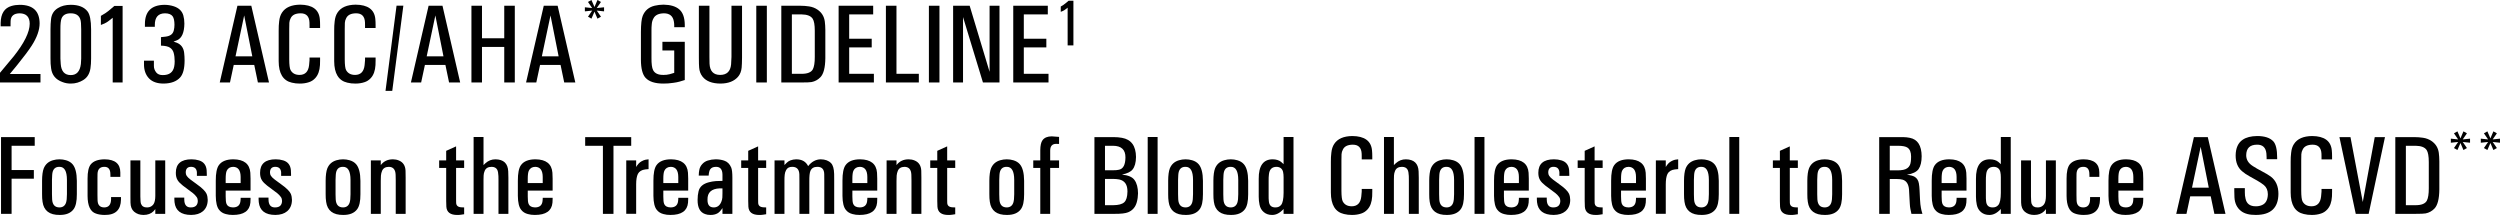 <?xml version="1.0" encoding="utf-8"?>
<!-- Generator: Adobe Illustrator 17.0.0, SVG Export Plug-In . SVG Version: 6.00 Build 0)  -->
<!DOCTYPE svg PUBLIC "-//W3C//DTD SVG 1.1//EN" "http://www.w3.org/Graphics/SVG/1.1/DTD/svg11.dtd">
<svg version="1.1" id="Layer_1" xmlns="http://www.w3.org/2000/svg" xmlns:xlink="http://www.w3.org/1999/xlink" x="0px" y="0px"
	 width="485.357px" height="41.73px" viewBox="0 0 485.357 41.73" enable-background="new 0 0 485.357 41.73" xml:space="preserve">
<g>
	<path d="M0,14.133l1.141-1.374l1.5-1.796c2.071-2.606,3.113-4.723,3.127-6.35C5.762,3.281,5.11,2.605,3.814,2.584
		C2.687,2.605,2.103,3.099,2.061,4.063L2.05,4.645v0.465H0.127V4.465c0.028-1.811,0.729-2.912,2.103-3.307
		C2.736,1.01,3.271,0.937,3.835,0.937c2.542,0.007,3.828,1.197,3.856,3.571c0.007,1.295-0.507,2.75-1.542,4.363
		c-0.584,0.908-1.521,2.158-2.81,3.75l-1.437,1.744H7.86v1.647H0V14.133z"/>
	<path d="M17.687,11.364c0,0.704-0.042,1.338-0.127,1.901c-0.155,1.008-0.592,1.747-1.31,2.219c-0.768,0.5-1.603,0.746-2.504,0.74
		c-0.563,0.006-1.106-0.092-1.627-0.297c-1.296-0.465-2.029-1.352-2.198-2.662c-0.084-0.542-0.123-1.176-0.116-1.901V5.701
		c0-0.746,0.035-1.405,0.105-1.976c0.099-0.951,0.539-1.665,1.321-2.146c0.683-0.429,1.521-0.644,2.515-0.644
		c1.507,0,2.592,0.43,3.254,1.288c0.451,0.586,0.68,1.744,0.687,3.477V11.364z M15.764,5.69c0-0.408-0.015-0.81-0.042-1.204
		c-0.07-1.275-0.74-1.908-2.007-1.902c-0.909,0-1.497,0.332-1.765,0.994c-0.155,0.387-0.229,1.092-0.222,2.112v5.685l0.063,1.057
		c0.105,1.43,0.757,2.145,1.955,2.145c1.127,0,1.778-0.715,1.955-2.145c0.042-0.381,0.063-0.732,0.063-1.057V5.69z"/>
	<path d="M19.587,3.081l0.919-0.56c0.282-0.184,0.634-0.458,1.057-0.824l0.645-0.55h1.595v14.865H21.88V3.451l-0.708,0.56
		c-0.296,0.232-0.581,0.412-0.856,0.538l-0.729,0.297V3.081z"/>
	<path d="M29.878,11.775v1.016c-0.007,0.465,0.148,0.895,0.465,1.288c0.281,0.339,0.697,0.504,1.247,0.497
		c1.268,0.014,2.011-0.535,2.229-1.648c0.063-0.311,0.095-0.648,0.095-1.014c0-0.627-0.067-1.184-0.201-1.67
		c-0.12-0.416-0.349-0.74-0.687-0.973c-0.367-0.253-0.958-0.391-1.775-0.411V7.212l0.951-0.105c0.43-0.063,0.768-0.187,1.014-0.37
		c0.253-0.189,0.426-0.459,0.518-0.809c0.092-0.348,0.138-0.723,0.138-1.125c-0.007-0.76-0.12-1.299-0.338-1.616
		c-0.274-0.394-0.771-0.595-1.49-0.603c-1.331,0.008-1.993,0.768-1.986,2.283v0.338h-1.923V4.697
		c-0.007-2.473,1.254-3.726,3.783-3.761c0.648,0,1.268,0.099,1.859,0.296c0.972,0.331,1.578,0.922,1.817,1.774
		c0.134,0.479,0.201,1.004,0.201,1.574c-0.021,1.733-0.486,2.808-1.395,3.223l-0.708,0.274l0.645,0.223
		c0.838,0.345,1.31,1,1.416,1.965c0.056,0.472,0.084,0.957,0.084,1.457c0,1.586-0.292,2.695-0.877,3.328
		c-0.704,0.768-1.771,1.159-3.201,1.174c-1.24,0-2.18-0.332-2.821-0.994c-0.676-0.703-1.004-1.651-0.982-2.842v-0.613H29.878z"/>
	<path d="M46.096,1.115h2.694l3.434,14.897h-2.155l-0.708-3.401h-3.983l-0.729,3.401h-1.986L46.096,1.115z M45.726,10.931h3.254
		l-1.574-7.935L45.726,10.931z"/>
	<path d="M60.094,5.057l-0.011-0.697c-0.049-1.19-0.627-1.781-1.732-1.775c-0.979,0.008-1.617,0.321-1.913,0.941
		c-0.162,0.303-0.25,0.605-0.264,0.908l-0.021,1.225v5.875c0.007,1.063,0.092,1.75,0.254,2.061c0.338,0.633,0.922,0.95,1.753,0.95
		c1.092-0.007,1.708-0.641,1.849-1.901l0.084-0.961v-0.508h2.05v0.518l-0.021,0.93c-0.063,1.113-0.373,1.965-0.93,2.557
		c-0.338,0.367-0.736,0.623-1.194,0.771c-0.542,0.184-1.134,0.275-1.775,0.275c-0.549,0.006-1.074-0.053-1.574-0.18
		c-1.69-0.388-2.539-1.779-2.546-4.174V5.934c-0.007-0.641,0.024-1.24,0.095-1.796c0.07-0.683,0.254-1.247,0.549-1.69
		c0.655-1.008,1.828-1.521,3.519-1.543c2.374,0.021,3.648,0.947,3.824,2.779c0.035,0.345,0.053,0.736,0.053,1.172v0.582h-2.05V5.057
		z"/>
	<path d="M70.871,5.057L70.86,4.359c-0.049-1.19-0.627-1.781-1.732-1.775c-0.979,0.008-1.617,0.321-1.913,0.941
		c-0.162,0.303-0.25,0.605-0.264,0.908L66.93,5.658v5.875c0.007,1.063,0.092,1.75,0.254,2.061c0.338,0.633,0.922,0.95,1.753,0.95
		c1.092-0.007,1.708-0.641,1.849-1.901l0.084-0.961v-0.508h2.05v0.518l-0.021,0.93c-0.063,1.113-0.373,1.965-0.93,2.557
		c-0.338,0.367-0.736,0.623-1.194,0.771c-0.542,0.184-1.134,0.275-1.775,0.275c-0.549,0.006-1.074-0.053-1.574-0.18
		c-1.69-0.388-2.539-1.779-2.546-4.174V5.934c-0.007-0.641,0.024-1.24,0.095-1.796c0.07-0.683,0.254-1.247,0.549-1.69
		c0.655-1.008,1.828-1.521,3.519-1.543c2.374,0.021,3.648,0.947,3.824,2.779c0.035,0.345,0.053,0.736,0.053,1.172v0.582h-2.05V5.057
		z"/>
	<path d="M76.988,1.095h1.321L76.154,17.64h-1.31L76.988,1.095z"/>
	<path d="M83.211,1.115h2.694l3.434,14.897h-2.155l-0.708-3.401h-3.983l-0.729,3.401h-1.986L83.211,1.115z M82.841,10.931h3.254
		l-1.574-7.935L82.841,10.931z"/>
	<path d="M91.526,1.115h2.049v6.318h4.321V1.115h2.05v14.897h-2.05V9.113h-4.321v6.899h-2.049V1.115z"/>
	<path d="M105.567,1.115h2.694l3.434,14.897h-2.155l-0.708-3.401h-3.983l-0.729,3.401h-1.986L105.567,1.115z M105.197,10.931h3.254
		l-1.574-7.935L105.197,10.931z"/>
	<path d="M114.965,1.564l-0.813-1.184L114.824,0l0.591,1.361L115.994,0l0.677,0.381l-0.813,1.184l1.417-0.148v0.789l-1.417-0.148
		l0.813,1.183l-0.677,0.382l-0.579-1.361l-0.591,1.361l-0.671-0.382l0.813-1.183l-1.417,0.148V1.416L114.965,1.564z"/>
	<path d="M128.602,9.801v-1.68h4.342v7.416l-1.046,0.316c-0.366,0.1-0.768,0.177-1.204,0.232c-0.662,0.1-1.3,0.145-1.913,0.139
		c-1.613,0-2.761-0.371-3.444-1.109c-0.599-0.648-0.901-1.818-0.908-3.508V6.219c0.007-1.528,0.123-2.574,0.349-3.138
		c0.422-1.05,1.201-1.708,2.335-1.976c0.535-0.127,1.105-0.193,1.711-0.201c1.352,0.021,2.372,0.33,3.059,0.925
		c0.687,0.595,1.041,1.583,1.062,2.964v0.485h-2.049V4.94c0-0.232-0.021-0.476-0.063-0.729c-0.169-1.084-0.817-1.627-1.944-1.627
		c-1.021,0.021-1.694,0.346-2.018,0.973c-0.197,0.346-0.31,0.732-0.338,1.162c-0.042,0.387-0.06,0.807-0.053,1.258v5.281
		c-0.007,1.142,0.095,1.92,0.307,2.336c0.324,0.654,1.007,0.972,2.049,0.95c0.388,0.007,0.778-0.038,1.173-0.138l0.888-0.264V9.801
		H128.602z"/>
	<path d="M135.681,1.115h2.05v9.932l0.021,1.32c0.07,1.444,0.753,2.17,2.05,2.177c1.296,0,2.007-0.679,2.134-2.039
		c0.042-0.479,0.067-0.965,0.074-1.458V1.115h2.05v10.102c-0.007,0.823-0.032,1.461-0.074,1.912
		c-0.063,0.697-0.289,1.277-0.676,1.742c-0.753,0.895-1.901,1.346-3.444,1.354c-1.606-0.008-2.761-0.451-3.466-1.332
		c-0.395-0.5-0.616-1.088-0.666-1.764c-0.035-0.395-0.053-1.032-0.053-1.912V1.115z"/>
	<path d="M148.877,1.115v14.897h-2.05V1.115H148.877z"/>
	<path d="M151.687,1.115h3.655c0.606,0,1.18,0.043,1.722,0.127c0.62,0.092,1.166,0.3,1.638,0.624
		c0.817,0.55,1.292,1.317,1.426,2.304c0.063,0.485,0.099,1.031,0.105,1.637v5.483c-0.021,1.839-0.342,3.075-0.961,3.708
		c-0.472,0.486-1.039,0.797-1.701,0.93c-0.282,0.057-0.934,0.085-1.955,0.085h-3.93V1.115z M153.736,2.796v11.537h1.891
		c1.134,0,1.86-0.292,2.177-0.877c0.26-0.493,0.387-1.307,0.38-2.44V5.965c0-1.133-0.138-1.912-0.412-2.334
		c-0.359-0.543-1.074-0.82-2.145-0.835H153.736z"/>
	<path d="M162.812,1.115h6.709v1.681h-4.659v4.723h4.374v1.68h-4.374v5.135h4.796v1.68h-6.846V1.115z"/>
	<path d="M171.993,1.115h2.05v13.218h4.342v1.68h-6.392V1.115z"/>
	<path d="M182.389,1.115v14.897h-2.05V1.115H182.389z"/>
	<path d="M188.253,1.115l3.867,12.838V1.115h1.923v14.897h-3.212l-3.867-12.699v12.699h-1.923V1.115H188.253z"/>
	<path d="M196.715,1.115h6.709v1.681h-4.659v4.723h4.374v1.68h-4.374v5.135h4.796v1.68h-6.846V1.115z"/>
	<path d="M205.937,1.269l0.536-0.327c0.164-0.105,0.37-0.266,0.616-0.48l0.376-0.32h0.93v8.667h-1.121V1.484l-0.413,0.326
		c-0.172,0.135-0.338,0.24-0.499,0.314l-0.425,0.172V1.269z"/>
	<path d="M6.741,26.619V28.3H2.25v4.712h4.321v1.68H2.25v6.825h-2.05V26.619H6.741z"/>
	<path d="M8.167,35.104c0.007-1.078,0.116-1.884,0.327-2.42c0.331-0.803,0.926-1.327,1.786-1.574c0.401-0.119,0.824-0.18,1.268-0.18
		c0.437,0,0.859,0.061,1.268,0.18c0.535,0.156,0.958,0.412,1.268,0.771c0.542,0.627,0.821,1.701,0.835,3.223v2.6
		c0.007,1.373-0.205,2.345-0.634,2.916c-0.55,0.746-1.448,1.115-2.694,1.109c-1.979,0.021-3.088-0.824-3.328-2.536
		c-0.07-0.45-0.102-0.947-0.095-1.489V35.104z M10.09,37.703l0.031,1.003c0.063,1.05,0.546,1.571,1.448,1.563
		c0.626-0.014,1.042-0.316,1.247-0.908c0.12-0.346,0.18-0.898,0.18-1.658v-2.769c0-1.712-0.486-2.56-1.458-2.546
		c-0.874-0.014-1.342,0.507-1.405,1.563l-0.042,0.982V37.703z"/>
	<path d="M17,34.723c-0.007-1.352,0.201-2.289,0.623-2.81c0.521-0.642,1.416-0.969,2.684-0.983c2.029,0.015,3.046,0.863,3.053,2.547
		v0.581v0.285h-1.923v-0.285l-0.021-0.518c-0.07-0.761-0.447-1.145-1.13-1.151c-0.88-0.008-1.331,0.461-1.353,1.404l-0.01,0.782
		v3.286l0.021,1.057c0.035,0.895,0.468,1.346,1.299,1.352c0.859-0.006,1.3-0.535,1.321-1.584v-0.423h1.923v0.476
		c-0.028,2.021-1.084,3.018-3.169,2.99c-0.634,0-1.198-0.089-1.69-0.265c-1.078-0.353-1.62-1.501-1.627-3.444V34.723z"/>
	<path d="M27.248,31.142v6.994c0.007,0.739,0.049,1.215,0.126,1.427c0.19,0.485,0.571,0.722,1.141,0.707
		c0.373,0.008,0.687-0.084,0.94-0.274c0.317-0.218,0.521-0.567,0.613-1.046c0.056-0.281,0.084-0.592,0.084-0.93v-6.878h1.923v10.375
		h-1.923v-0.919l-0.359,0.422c-0.479,0.473-1.124,0.709-1.933,0.709c-0.719,0-1.325-0.209-1.817-0.624
		c-0.458-0.388-0.694-0.976-0.708-1.765l-0.01-1.119v-7.079H27.248z"/>
	<path d="M35.773,38.357v0.381l0.032,0.422c0.12,0.762,0.542,1.131,1.268,1.109c0.859-0.006,1.303-0.422,1.331-1.246
		c0-0.281-0.07-0.531-0.211-0.75c-0.19-0.268-0.43-0.521-0.718-0.762l-0.961-0.718l-1.014-0.761
		c-0.458-0.359-0.789-0.697-0.993-1.014c-0.254-0.388-0.377-0.881-0.37-1.479c0-1.733,1.011-2.603,3.032-2.61
		c0.528,0,1.018,0.071,1.469,0.212c0.887,0.274,1.38,0.897,1.479,1.87l0.032,0.793v0.338h-1.923v-0.328v-0.381
		c-0.063-0.683-0.433-1.031-1.109-1.045c-0.69-0.008-1.042,0.352-1.057,1.077c0,0.269,0.06,0.489,0.18,0.666
		c0.155,0.232,0.405,0.479,0.75,0.739l1.194,0.877c1.049,0.74,1.69,1.37,1.923,1.891c0.141,0.346,0.214,0.74,0.222,1.184
		c-0.014,0.938-0.324,1.666-0.93,2.188c-0.557,0.472-1.321,0.711-2.292,0.719c-1.965-0.008-3.04-0.832-3.223-2.473l-0.032-0.528
		v-0.37H35.773z"/>
	<path d="M43.813,38.125c-0.007,0.705,0.049,1.197,0.169,1.479c0.183,0.43,0.599,0.651,1.247,0.665c0.859,0,1.342-0.395,1.448-1.184
		l0.042-0.443V38.4h1.923v0.242l-0.032,0.719c-0.155,1.585-1.292,2.373-3.412,2.367c-0.493,0.006-0.948-0.05-1.363-0.17
		c-0.549-0.141-0.979-0.412-1.289-0.813c-0.423-0.507-0.641-1.411-0.655-2.715v-2.937c-0.007-1.451,0.194-2.463,0.602-3.033
		c0.542-0.754,1.483-1.131,2.821-1.131c2.056,0.021,3.152,0.889,3.286,2.6c0.028,0.331,0.042,0.715,0.042,1.152v2.324h-4.828V38.125
		z M43.813,35.547h2.905v-1.193c-0.007-1.289-0.489-1.943-1.447-1.965c-0.613,0.014-1.032,0.271-1.257,0.771
		c-0.134,0.289-0.201,0.803-0.201,1.542V35.547z"/>
	<path d="M52.128,38.357v0.381l0.032,0.422c0.12,0.762,0.542,1.131,1.268,1.109c0.859-0.006,1.303-0.422,1.331-1.246
		c0-0.281-0.07-0.531-0.211-0.75c-0.19-0.268-0.43-0.521-0.718-0.762l-0.961-0.718l-1.014-0.761
		c-0.458-0.359-0.789-0.697-0.993-1.014c-0.254-0.388-0.377-0.881-0.37-1.479c0-1.733,1.011-2.603,3.032-2.61
		c0.528,0,1.018,0.071,1.469,0.212c0.887,0.274,1.38,0.897,1.479,1.87l0.032,0.793v0.338H54.58v-0.328v-0.381
		c-0.063-0.683-0.433-1.031-1.109-1.045c-0.69-0.008-1.042,0.352-1.057,1.077c0,0.269,0.06,0.489,0.18,0.666
		c0.155,0.232,0.405,0.479,0.75,0.739l1.194,0.877c1.049,0.74,1.69,1.37,1.923,1.891c0.141,0.346,0.214,0.74,0.222,1.184
		c-0.014,0.938-0.324,1.666-0.93,2.188c-0.557,0.472-1.321,0.711-2.292,0.719c-1.965-0.008-3.04-0.832-3.223-2.473l-0.032-0.528
		v-0.37H52.128z"/>
	<path d="M63.222,35.104c0.007-1.078,0.116-1.884,0.327-2.42c0.331-0.803,0.926-1.327,1.786-1.574
		c0.401-0.119,0.824-0.18,1.268-0.18c0.437,0,0.859,0.061,1.268,0.18c0.535,0.156,0.958,0.412,1.268,0.771
		c0.542,0.627,0.821,1.701,0.835,3.223v2.6c0.007,1.373-0.205,2.345-0.634,2.916c-0.55,0.746-1.448,1.115-2.694,1.109
		c-1.979,0.021-3.088-0.824-3.328-2.536c-0.07-0.45-0.102-0.947-0.095-1.489V35.104z M65.145,37.703l0.031,1.003
		c0.063,1.05,0.546,1.571,1.448,1.563c0.626-0.014,1.042-0.316,1.247-0.908c0.12-0.346,0.18-0.898,0.18-1.658v-2.769
		c0-1.712-0.486-2.56-1.458-2.546c-0.874-0.014-1.342,0.507-1.405,1.563l-0.042,0.982V37.703z"/>
	<path d="M72.001,31.142h1.923v0.909c0.563-0.747,1.349-1.121,2.356-1.121c0.408,0,0.792,0.074,1.151,0.223
		c0.817,0.331,1.25,0.99,1.3,1.976l0.021,1.331v7.058H76.83v-6.54l-0.021-1.046c-0.036-1.028-0.483-1.542-1.342-1.542
		c-0.648,0.014-1.078,0.274-1.289,0.781c-0.12,0.282-0.194,0.586-0.222,0.914c-0.028,0.328-0.039,0.675-0.031,1.041v6.392h-1.923
		V31.142z"/>
	<path d="M86.623,31.142v-1.859l1.923-0.866v2.726h1.564V32.6h-1.564v6.096l0.011,0.688c0.021,0.549,0.37,0.838,1.046,0.866
		l0.507,0.021v1.32l-0.634,0.096c-0.239,0.035-0.482,0.049-0.729,0.043c-1.317,0-2.014-0.529-2.092-1.586l-0.032-1.141V32.6H85.26
		v-1.458H86.623z"/>
	<path d="M91.948,26.599h1.923v5.452l0.37-0.359c0.57-0.515,1.222-0.768,1.955-0.762c1.578,0.021,2.402,0.801,2.472,2.336
		l0.032,1.246v7.005h-1.923v-6.571l-0.011-0.771c-0.021-0.563-0.102-0.976-0.243-1.236c-0.198-0.359-0.557-0.542-1.078-0.549
		c-0.69,0-1.141,0.268-1.353,0.803c-0.12,0.281-0.187,0.57-0.201,0.866l-0.021,0.845v6.614h-1.923V26.599z"/>
	<path d="M102.46,38.125c-0.007,0.705,0.049,1.197,0.169,1.479c0.183,0.43,0.599,0.651,1.247,0.665c0.859,0,1.342-0.395,1.448-1.184
		l0.042-0.443V38.4h1.923v0.242l-0.032,0.719c-0.155,1.585-1.292,2.373-3.412,2.367c-0.493,0.006-0.948-0.05-1.363-0.17
		c-0.549-0.141-0.979-0.412-1.289-0.813c-0.423-0.507-0.641-1.411-0.655-2.715v-2.937c-0.007-1.451,0.194-2.463,0.602-3.033
		c0.542-0.754,1.483-1.131,2.821-1.131c2.056,0.021,3.152,0.889,3.286,2.6c0.028,0.331,0.042,0.715,0.042,1.152v2.324h-4.828V38.125
		z M102.46,35.547h2.905v-1.193c-0.007-1.289-0.489-1.943-1.447-1.965c-0.613,0.014-1.032,0.271-1.257,0.771
		c-0.134,0.289-0.201,0.803-0.201,1.542V35.547z"/>
	<path d="M122.545,26.619V28.3h-3.444v13.217h-2.05V28.3h-3.444v-1.681H122.545z"/>
	<path d="M123.506,31.142v1.278c0.295-0.514,0.641-0.881,1.035-1.099c0.261-0.147,0.514-0.25,0.761-0.307l0.613-0.085v1.902
		l-0.645,0.063c-0.69,0.085-1.166,0.374-1.426,0.866c-0.226,0.458-0.338,1.135-0.338,2.029v5.726h-1.923V31.142H123.506z"/>
	<path d="M128.778,38.125c-0.007,0.705,0.049,1.197,0.169,1.479c0.183,0.43,0.599,0.651,1.247,0.665
		c0.859,0,1.342-0.395,1.448-1.184l0.042-0.443V38.4h1.923v0.242l-0.032,0.719c-0.155,1.585-1.292,2.373-3.412,2.367
		c-0.493,0.006-0.948-0.05-1.363-0.17c-0.549-0.141-0.979-0.412-1.289-0.813c-0.423-0.507-0.641-1.411-0.655-2.715v-2.937
		c-0.007-1.451,0.194-2.463,0.602-3.033c0.542-0.754,1.483-1.131,2.821-1.131c2.056,0.021,3.152,0.889,3.286,2.6
		c0.028,0.331,0.042,0.715,0.042,1.152v2.324h-4.828V38.125z M128.778,35.547h2.905v-1.193c-0.007-1.289-0.489-1.943-1.447-1.965
		c-0.613,0.014-1.032,0.271-1.257,0.771c-0.134,0.289-0.201,0.803-0.201,1.542V35.547z"/>
	<path d="M135.772,32.959c0.077-0.408,0.266-0.777,0.565-1.104c0.299-0.328,0.653-0.555,1.062-0.682
		c0.486-0.155,0.993-0.236,1.521-0.244c0.612,0,1.169,0.085,1.669,0.254c0.627,0.205,1.084,0.655,1.374,1.353
		c0.148,0.366,0.222,1.019,0.222,1.954v7.026h-1.923v-1.12c-0.352,0.528-0.676,0.87-0.972,1.025
		c-0.38,0.211-0.835,0.313-1.363,0.307c-0.388,0.006-0.733-0.05-1.036-0.17c-0.986-0.338-1.472-1.254-1.458-2.746
		c0-0.627,0.063-1.191,0.19-1.691c0.211-0.865,0.873-1.443,1.986-1.732c0.444-0.119,0.902-0.197,1.374-0.232l1.278-0.042v-1.216
		c-0.014-1.027-0.443-1.531-1.289-1.51c-0.514,0.007-0.881,0.172-1.099,0.496c-0.155,0.232-0.253,0.635-0.295,1.205h-1.923
		C135.663,33.652,135.702,33.275,135.772,32.959z M140.262,36.572h-0.56c-1.592,0.078-2.374,0.803-2.346,2.176
		c-0.021,1.008,0.374,1.516,1.184,1.521c0.683,0.015,1.18-0.342,1.489-1.066c0.12-0.275,0.19-0.561,0.211-0.855l0.021-0.824V36.572z
		"/>
	<path d="M145.26,31.142v-1.859l1.923-0.866v2.726h1.564V32.6h-1.564v6.096l0.011,0.688c0.021,0.549,0.37,0.838,1.046,0.866
		l0.507,0.021v1.32l-0.634,0.096c-0.239,0.035-0.482,0.049-0.729,0.043c-1.317,0-2.014-0.529-2.092-1.586l-0.032-1.141V32.6h-1.363
		v-1.458H145.26z"/>
	<path d="M150.374,31.142h1.923v0.897l0.465-0.465c0.204-0.196,0.44-0.344,0.708-0.443c0.338-0.127,0.704-0.193,1.099-0.201
		c1.12,0,1.895,0.441,2.324,1.321c0.676-0.859,1.486-1.3,2.43-1.321c0.88,0.008,1.556,0.258,2.028,0.751
		c0.366,0.38,0.563,1.077,0.592,2.092l0.01,1.257v6.487h-1.923v-6.392l-0.01-1.3c-0.014-0.965-0.461-1.444-1.342-1.437
		c-0.69,0-1.141,0.277-1.353,0.834c-0.141,0.332-0.208,0.977-0.201,1.934v6.36h-1.923v-6.382l-0.011-1.277
		c-0.035-0.973-0.493-1.462-1.373-1.469c-0.592-0.008-0.997,0.215-1.215,0.665c-0.141,0.274-0.226,0.557-0.253,0.845
		c-0.042,0.359-0.06,0.779-0.053,1.258v6.36h-1.923V31.142z"/>
	<path d="M165.481,38.125c-0.007,0.705,0.049,1.197,0.169,1.479c0.183,0.43,0.599,0.651,1.247,0.665
		c0.859,0,1.342-0.395,1.448-1.184l0.042-0.443V38.4h1.923v0.242l-0.032,0.719c-0.155,1.585-1.292,2.373-3.412,2.367
		c-0.493,0.006-0.948-0.05-1.363-0.17c-0.549-0.141-0.979-0.412-1.289-0.813c-0.423-0.507-0.641-1.411-0.655-2.715v-2.937
		c-0.007-1.451,0.194-2.463,0.602-3.033c0.542-0.754,1.483-1.131,2.821-1.131c2.056,0.021,3.152,0.889,3.286,2.6
		c0.028,0.331,0.042,0.715,0.042,1.152v2.324h-4.828V38.125z M165.481,35.547h2.905v-1.193c-0.007-1.289-0.489-1.943-1.447-1.965
		c-0.613,0.014-1.032,0.271-1.257,0.771c-0.134,0.289-0.201,0.803-0.201,1.542V35.547z"/>
	<path d="M172.127,31.142h1.923v0.909c0.563-0.747,1.349-1.121,2.356-1.121c0.408,0,0.792,0.074,1.151,0.223
		c0.817,0.331,1.25,0.99,1.3,1.976l0.021,1.331v7.058h-1.923v-6.54l-0.021-1.046c-0.036-1.028-0.483-1.542-1.342-1.542
		c-0.648,0.014-1.078,0.274-1.289,0.781c-0.12,0.282-0.194,0.586-0.222,0.914c-0.028,0.328-0.039,0.675-0.031,1.041v6.392h-1.923
		V31.142z"/>
	<path d="M181.963,31.142v-1.859l1.923-0.866v2.726h1.564V32.6h-1.564v6.096l0.011,0.688c0.021,0.549,0.37,0.838,1.046,0.866
		l0.507,0.021v1.32l-0.634,0.096c-0.239,0.035-0.482,0.049-0.729,0.043c-1.317,0-2.014-0.529-2.092-1.586l-0.032-1.141V32.6H180.6
		v-1.458H181.963z"/>
	<path d="M192.074,35.104c0.007-1.078,0.116-1.884,0.327-2.42c0.331-0.803,0.926-1.327,1.786-1.574
		c0.401-0.119,0.824-0.18,1.268-0.18c0.437,0,0.859,0.061,1.268,0.18c0.535,0.156,0.958,0.412,1.268,0.771
		c0.542,0.627,0.821,1.701,0.835,3.223v2.6c0.007,1.373-0.205,2.345-0.634,2.916c-0.55,0.746-1.448,1.115-2.694,1.109
		c-1.979,0.021-3.088-0.824-3.328-2.536c-0.07-0.45-0.102-0.947-0.095-1.489V35.104z M193.997,37.703l0.031,1.003
		c0.063,1.05,0.546,1.571,1.448,1.563c0.626-0.014,1.042-0.316,1.247-0.908c0.12-0.346,0.18-0.898,0.18-1.658v-2.769
		c0-1.712-0.486-2.56-1.458-2.546c-0.874-0.014-1.342,0.507-1.405,1.563l-0.042,0.982V37.703z"/>
	<path d="M200.6,31.142h1.363v-1.986c0.007-0.901,0.151-1.546,0.434-1.933c0.366-0.5,0.968-0.751,1.807-0.751
		c0.331,0.007,0.799,0.042,1.405,0.106v1.373l-0.539-0.021c-0.782-0.007-1.176,0.423-1.184,1.289v1.923h1.722V32.6h-1.722v8.917
		h-1.923V32.6H200.6V31.142z"/>
	<path d="M212.475,26.619h3.719c0.578,0,1.12,0.047,1.627,0.139c1.796,0.316,2.705,1.557,2.726,3.719
		c-0.014,1.098-0.24,1.912-0.676,2.439c-0.352,0.444-1.035,0.771-2.05,0.982c1.211,0.121,2.021,0.469,2.43,1.047
		c0.451,0.619,0.68,1.486,0.687,2.599c-0.007,0.599-0.088,1.173-0.243,1.722c-0.261,0.944-0.821,1.592-1.68,1.945
		c-0.507,0.211-1.38,0.313-2.62,0.306h-3.919V26.619z M214.525,28.3v4.754h1.584c0.458,0.007,0.838-0.028,1.141-0.105
		c0.817-0.169,1.232-0.962,1.247-2.377c0.014-1.507-0.792-2.265-2.419-2.271H214.525z M214.525,34.734v5.103h1.595
		c1.014-0.007,1.726-0.194,2.134-0.56c0.408-0.367,0.62-1.067,0.634-2.104c0.007-1.324-0.528-2.102-1.606-2.334
		c-0.359-0.064-0.75-0.1-1.173-0.105H214.525z"/>
	<path d="M224.741,26.599v14.918h-1.923V26.599H224.741z"/>
	<path d="M226.791,35.104c0.007-1.078,0.116-1.884,0.327-2.42c0.331-0.803,0.926-1.327,1.786-1.574
		c0.401-0.119,0.824-0.18,1.268-0.18c0.437,0,0.859,0.061,1.268,0.18c0.535,0.156,0.958,0.412,1.268,0.771
		c0.542,0.627,0.821,1.701,0.835,3.223v2.6c0.007,1.373-0.205,2.345-0.634,2.916c-0.55,0.746-1.448,1.115-2.694,1.109
		c-1.979,0.021-3.088-0.824-3.328-2.536c-0.07-0.45-0.102-0.947-0.095-1.489V35.104z M228.714,37.703l0.031,1.003
		c0.063,1.05,0.546,1.571,1.448,1.563c0.626-0.014,1.042-0.316,1.247-0.908c0.12-0.346,0.18-0.898,0.18-1.658v-2.769
		c0-1.712-0.486-2.56-1.458-2.546c-0.874-0.014-1.342,0.507-1.405,1.563l-0.042,0.982V37.703z"/>
	<path d="M235.57,35.104c0.007-1.078,0.116-1.884,0.327-2.42c0.331-0.803,0.926-1.327,1.786-1.574
		c0.401-0.119,0.824-0.18,1.268-0.18c0.437,0,0.859,0.061,1.268,0.18c0.535,0.156,0.958,0.412,1.268,0.771
		c0.542,0.627,0.821,1.701,0.835,3.223v2.6c0.007,1.373-0.205,2.345-0.634,2.916c-0.55,0.746-1.448,1.115-2.694,1.109
		c-1.979,0.021-3.088-0.824-3.328-2.536c-0.07-0.45-0.102-0.947-0.095-1.489V35.104z M237.493,37.703l0.031,1.003
		c0.063,1.05,0.546,1.571,1.448,1.563c0.626-0.014,1.042-0.316,1.247-0.908c0.12-0.346,0.18-0.898,0.18-1.658v-2.769
		c0-1.712-0.486-2.56-1.458-2.546c-0.874-0.014-1.342,0.507-1.405,1.563l-0.042,0.982V37.703z"/>
	<path d="M251.122,26.599v14.918h-1.923v-0.95c-0.711,0.788-1.455,1.176-2.229,1.162c-0.627,0.006-1.161-0.172-1.601-0.534
		c-0.44-0.362-0.721-0.847-0.84-1.452c-0.105-0.479-0.158-1-0.158-1.564v-3.455c-0.021-2.535,0.884-3.799,2.715-3.793
		c0.676,0.008,1.218,0.174,1.627,0.497c0.126,0.106,0.289,0.254,0.486,0.444v-5.272H251.122z M246.294,37.851
		c-0.007,0.507,0.007,0.901,0.042,1.183c0.063,0.839,0.497,1.251,1.3,1.236c0.465,0,0.828-0.162,1.088-0.486
		c0.31-0.387,0.469-1.168,0.476-2.345v-3.032c0-0.366-0.032-0.701-0.095-1.004c-0.063-0.303-0.201-0.545-0.412-0.729
		c-0.225-0.184-0.514-0.278-0.866-0.285c-0.901,0.007-1.395,0.51-1.479,1.51c-0.042,0.346-0.06,0.744-0.053,1.195V37.851z"/>
	<path d="M264.371,30.561l-0.011-0.697c-0.049-1.19-0.627-1.781-1.732-1.775c-0.979,0.008-1.617,0.321-1.913,0.941
		c-0.162,0.303-0.25,0.605-0.264,0.908l-0.021,1.225v5.875c0.007,1.063,0.092,1.75,0.254,2.061c0.338,0.633,0.922,0.95,1.753,0.95
		c1.092-0.007,1.708-0.641,1.849-1.901l0.084-0.961v-0.508h2.05v0.518l-0.021,0.93c-0.063,1.113-0.373,1.965-0.93,2.557
		c-0.338,0.367-0.736,0.623-1.194,0.771c-0.542,0.184-1.134,0.275-1.775,0.275c-0.549,0.006-1.074-0.053-1.574-0.18
		c-1.69-0.388-2.539-1.779-2.546-4.174v-5.938c-0.007-0.641,0.024-1.24,0.095-1.796c0.07-0.683,0.254-1.247,0.549-1.69
		c0.655-1.008,1.828-1.521,3.519-1.543c2.374,0.021,3.648,0.947,3.824,2.779c0.035,0.345,0.053,0.736,0.053,1.172v0.582h-2.05
		V30.561z"/>
	<path d="M268.692,26.599h1.923v5.452l0.37-0.359c0.57-0.515,1.222-0.768,1.955-0.762c1.578,0.021,2.402,0.801,2.472,2.336
		l0.032,1.246v7.005h-1.923v-6.571l-0.011-0.771c-0.021-0.563-0.102-0.976-0.243-1.236c-0.198-0.359-0.557-0.542-1.078-0.549
		c-0.69,0-1.141,0.268-1.353,0.803c-0.12,0.281-0.187,0.57-0.201,0.866l-0.021,0.845v6.614h-1.923V26.599z"/>
	<path d="M277.472,35.104c0.007-1.078,0.116-1.884,0.327-2.42c0.331-0.803,0.926-1.327,1.786-1.574
		c0.401-0.119,0.824-0.18,1.268-0.18c0.437,0,0.859,0.061,1.268,0.18c0.535,0.156,0.958,0.412,1.268,0.771
		c0.542,0.627,0.821,1.701,0.835,3.223v2.6c0.007,1.373-0.205,2.345-0.634,2.916c-0.55,0.746-1.448,1.115-2.694,1.109
		c-1.979,0.021-3.088-0.824-3.328-2.536c-0.07-0.45-0.102-0.947-0.095-1.489V35.104z M279.395,37.703l0.031,1.003
		c0.063,1.05,0.546,1.571,1.448,1.563c0.626-0.014,1.042-0.316,1.247-0.908c0.12-0.346,0.18-0.898,0.18-1.658v-2.769
		c0-1.712-0.486-2.56-1.458-2.546c-0.874-0.014-1.342,0.507-1.405,1.563l-0.042,0.982V37.703z"/>
	<path d="M288.195,26.599v14.918h-1.923V26.599H288.195z"/>
	<path d="M291.977,38.125c-0.007,0.705,0.049,1.197,0.169,1.479c0.183,0.43,0.599,0.651,1.247,0.665
		c0.859,0,1.342-0.395,1.448-1.184l0.042-0.443V38.4h1.923v0.242l-0.032,0.719c-0.155,1.585-1.292,2.373-3.412,2.367
		c-0.493,0.006-0.948-0.05-1.363-0.17c-0.549-0.141-0.979-0.412-1.289-0.813c-0.423-0.507-0.641-1.411-0.655-2.715v-2.937
		c-0.007-1.451,0.194-2.463,0.602-3.033c0.542-0.754,1.483-1.131,2.821-1.131c2.056,0.021,3.152,0.889,3.286,2.6
		c0.028,0.331,0.042,0.715,0.042,1.152v2.324h-4.828V38.125z M291.977,35.547h2.905v-1.193c-0.007-1.289-0.489-1.943-1.447-1.965
		c-0.613,0.014-1.032,0.271-1.257,0.771c-0.134,0.289-0.201,0.803-0.201,1.542V35.547z"/>
	<path d="M300.292,38.357v0.381l0.032,0.422c0.12,0.762,0.542,1.131,1.268,1.109c0.859-0.006,1.303-0.422,1.331-1.246
		c0-0.281-0.07-0.531-0.211-0.75c-0.19-0.268-0.43-0.521-0.718-0.762l-0.961-0.718l-1.014-0.761
		c-0.458-0.359-0.789-0.697-0.993-1.014c-0.254-0.388-0.377-0.881-0.37-1.479c0-1.733,1.011-2.603,3.032-2.61
		c0.528,0,1.018,0.071,1.469,0.212c0.887,0.274,1.38,0.897,1.479,1.87l0.032,0.793v0.338h-1.923v-0.328v-0.381
		c-0.063-0.683-0.433-1.031-1.109-1.045c-0.69-0.008-1.042,0.352-1.057,1.077c0,0.269,0.06,0.489,0.18,0.666
		c0.155,0.232,0.405,0.479,0.75,0.739l1.194,0.877c1.049,0.74,1.69,1.37,1.923,1.891c0.141,0.346,0.214,0.74,0.222,1.184
		c-0.014,0.938-0.324,1.666-0.93,2.188c-0.557,0.472-1.321,0.711-2.292,0.719c-1.965-0.008-3.04-0.832-3.223-2.473l-0.032-0.528
		v-0.37H300.292z"/>
	<path d="M307.656,31.142v-1.859l1.923-0.866v2.726h1.564V32.6h-1.564v6.096l0.011,0.688c0.021,0.549,0.37,0.838,1.046,0.866
		l0.507,0.021v1.32l-0.634,0.096c-0.239,0.035-0.482,0.049-0.729,0.043c-1.317,0-2.014-0.529-2.092-1.586l-0.032-1.141V32.6h-1.363
		v-1.458H307.656z"/>
	<path d="M314.713,38.125c-0.007,0.705,0.049,1.197,0.169,1.479c0.183,0.43,0.599,0.651,1.247,0.665
		c0.859,0,1.342-0.395,1.448-1.184l0.042-0.443V38.4h1.923v0.242l-0.032,0.719c-0.155,1.585-1.292,2.373-3.412,2.367
		c-0.493,0.006-0.948-0.05-1.363-0.17c-0.549-0.141-0.979-0.412-1.289-0.813c-0.423-0.507-0.641-1.411-0.655-2.715v-2.937
		c-0.007-1.451,0.194-2.463,0.602-3.033c0.542-0.754,1.483-1.131,2.821-1.131c2.056,0.021,3.152,0.889,3.286,2.6
		c0.028,0.331,0.042,0.715,0.042,1.152v2.324h-4.828V38.125z M314.713,35.547h2.905v-1.193c-0.007-1.289-0.489-1.943-1.447-1.965
		c-0.613,0.014-1.032,0.271-1.257,0.771c-0.134,0.289-0.201,0.803-0.201,1.542V35.547z"/>
	<path d="M323.398,31.142v1.278c0.295-0.514,0.641-0.881,1.035-1.099c0.261-0.147,0.514-0.25,0.761-0.307l0.613-0.085v1.902
		l-0.645,0.063c-0.69,0.085-1.166,0.374-1.426,0.866c-0.226,0.458-0.338,1.135-0.338,2.029v5.726h-1.923V31.142H323.398z"/>
	<path d="M326.938,35.104c0.007-1.078,0.116-1.884,0.327-2.42c0.331-0.803,0.926-1.327,1.786-1.574
		c0.401-0.119,0.824-0.18,1.268-0.18c0.437,0,0.859,0.061,1.268,0.18c0.535,0.156,0.958,0.412,1.268,0.771
		c0.542,0.627,0.821,1.701,0.835,3.223v2.6c0.007,1.373-0.205,2.345-0.634,2.916c-0.55,0.746-1.448,1.115-2.694,1.109
		c-1.979,0.021-3.088-0.824-3.328-2.536c-0.07-0.45-0.102-0.947-0.095-1.489V35.104z M328.86,37.703l0.031,1.003
		c0.063,1.05,0.546,1.571,1.448,1.563c0.626-0.014,1.042-0.316,1.247-0.908c0.12-0.346,0.18-0.898,0.18-1.658v-2.769
		c0-1.712-0.486-2.56-1.458-2.546c-0.874-0.014-1.342,0.507-1.405,1.563l-0.042,0.982V37.703z"/>
	<path d="M337.661,26.599v14.918h-1.923V26.599H337.661z"/>
	<path d="M345.553,31.142v-1.859l1.923-0.866v2.726h1.564V32.6h-1.564v6.096l0.011,0.688c0.021,0.549,0.37,0.838,1.046,0.866
		l0.507,0.021v1.32l-0.634,0.096c-0.239,0.035-0.482,0.049-0.729,0.043c-1.317,0-2.014-0.529-2.092-1.586l-0.032-1.141V32.6h-1.363
		v-1.458H345.553z"/>
	<path d="M350.878,35.104c0.007-1.078,0.116-1.884,0.327-2.42c0.331-0.803,0.926-1.327,1.786-1.574
		c0.401-0.119,0.824-0.18,1.268-0.18c0.437,0,0.859,0.061,1.268,0.18c0.535,0.156,0.958,0.412,1.268,0.771
		c0.542,0.627,0.821,1.701,0.835,3.223v2.6c0.007,1.373-0.205,2.345-0.634,2.916c-0.55,0.746-1.448,1.115-2.694,1.109
		c-1.979,0.021-3.088-0.824-3.328-2.536c-0.07-0.45-0.102-0.947-0.095-1.489V35.104z M352.801,37.703l0.031,1.003
		c0.063,1.05,0.546,1.571,1.448,1.563c0.626-0.014,1.042-0.316,1.247-0.908c0.12-0.346,0.18-0.898,0.18-1.658v-2.769
		c0-1.712-0.486-2.56-1.458-2.546c-0.874-0.014-1.342,0.507-1.405,1.563l-0.042,0.982V37.703z"/>
	<path d="M368.247,26.619h1.226c0.472,0.008,0.905,0.054,1.299,0.139c1.515,0.295,2.282,1.485,2.303,3.57
		c0,1.092-0.201,1.927-0.602,2.504c-0.388,0.543-1.141,0.908-2.261,1.099c0.697,0.077,1.197,0.208,1.5,0.392
		c0.444,0.268,0.718,0.697,0.824,1.289c0.07,0.395,0.116,0.855,0.137,1.383l0.084,1.754c0.035,0.67,0.091,1.194,0.169,1.574
		c0.042,0.275,0.141,0.674,0.296,1.194h-2.134l-0.201-0.95c-0.056-0.268-0.095-0.609-0.116-1.025l-0.074-1.342l-0.074-1.395
		c-0.091-1.07-0.507-1.711-1.247-1.923c-0.317-0.085-0.676-0.127-1.078-0.127h-1.416v6.762h-2.05V26.619H368.247z M366.884,28.3
		v4.775h1.468c0.43,0,0.807-0.032,1.131-0.095c0.634-0.12,1.07-0.43,1.31-0.93c0.155-0.332,0.232-0.881,0.232-1.648
		c0-0.831-0.229-1.408-0.687-1.732c-0.331-0.24-0.955-0.363-1.87-0.37H366.884z"/>
	<path d="M376.953,38.125c-0.007,0.705,0.049,1.197,0.169,1.479c0.183,0.43,0.599,0.651,1.247,0.665
		c0.859,0,1.342-0.395,1.448-1.184l0.042-0.443V38.4h1.923v0.242l-0.032,0.719c-0.155,1.585-1.292,2.373-3.412,2.367
		c-0.493,0.006-0.948-0.05-1.363-0.17c-0.549-0.141-0.979-0.412-1.289-0.813c-0.423-0.507-0.641-1.411-0.655-2.715v-2.937
		c-0.007-1.451,0.194-2.463,0.602-3.033c0.542-0.754,1.483-1.131,2.821-1.131c2.056,0.021,3.152,0.889,3.286,2.6
		c0.028,0.331,0.042,0.715,0.042,1.152v2.324h-4.828V38.125z M376.953,35.547h2.905v-1.193c-0.007-1.289-0.489-1.943-1.447-1.965
		c-0.613,0.014-1.032,0.271-1.257,0.771c-0.134,0.289-0.201,0.803-0.201,1.542V35.547z"/>
	<path d="M390.37,26.599v14.918h-1.923v-0.95c-0.711,0.788-1.455,1.176-2.229,1.162c-0.627,0.006-1.161-0.172-1.601-0.534
		c-0.44-0.362-0.721-0.847-0.84-1.452c-0.105-0.479-0.158-1-0.158-1.564v-3.455c-0.021-2.535,0.884-3.799,2.715-3.793
		c0.676,0.008,1.218,0.174,1.627,0.497c0.126,0.106,0.289,0.254,0.486,0.444v-5.272H390.37z M385.542,37.851
		c-0.007,0.507,0.007,0.901,0.042,1.183c0.063,0.839,0.497,1.251,1.3,1.236c0.465,0,0.828-0.162,1.088-0.486
		c0.31-0.387,0.469-1.168,0.476-2.345v-3.032c0-0.366-0.032-0.701-0.095-1.004c-0.063-0.303-0.201-0.545-0.412-0.729
		c-0.225-0.184-0.514-0.278-0.866-0.285c-0.901,0.007-1.395,0.51-1.479,1.51c-0.042,0.346-0.06,0.744-0.053,1.195V37.851z"/>
	<path d="M394.3,31.142v6.994c0.007,0.739,0.049,1.215,0.126,1.427c0.19,0.485,0.571,0.722,1.141,0.707
		c0.373,0.008,0.687-0.084,0.94-0.274c0.317-0.218,0.521-0.567,0.613-1.046c0.056-0.281,0.084-0.592,0.084-0.93v-6.878h1.923v10.375
		h-1.923v-0.919l-0.359,0.422c-0.479,0.473-1.124,0.709-1.933,0.709c-0.719,0-1.325-0.209-1.817-0.624
		c-0.458-0.388-0.694-0.976-0.708-1.765l-0.01-1.119v-7.079H394.3z"/>
	<path d="M401.21,34.723c-0.007-1.352,0.201-2.289,0.623-2.81c0.521-0.642,1.416-0.969,2.684-0.983
		c2.029,0.015,3.046,0.863,3.053,2.547v0.581v0.285h-1.923v-0.285l-0.021-0.518c-0.07-0.761-0.447-1.145-1.13-1.151
		c-0.88-0.008-1.331,0.461-1.353,1.404l-0.01,0.782v3.286l0.021,1.057c0.035,0.895,0.468,1.346,1.299,1.352
		c0.859-0.006,1.3-0.535,1.321-1.584v-0.423h1.923v0.476c-0.028,2.021-1.084,3.018-3.169,2.99c-0.634,0-1.198-0.089-1.69-0.265
		c-1.078-0.353-1.62-1.501-1.627-3.444V34.723z"/>
	<path d="M411.268,38.125c-0.007,0.705,0.049,1.197,0.169,1.479c0.183,0.43,0.599,0.651,1.247,0.665
		c0.859,0,1.342-0.395,1.448-1.184l0.042-0.443V38.4h1.923v0.242l-0.032,0.719c-0.155,1.585-1.292,2.373-3.412,2.367
		c-0.493,0.006-0.948-0.05-1.363-0.17c-0.549-0.141-0.979-0.412-1.289-0.813c-0.423-0.507-0.641-1.411-0.655-2.715v-2.937
		c-0.007-1.451,0.194-2.463,0.602-3.033c0.542-0.754,1.483-1.131,2.821-1.131c2.056,0.021,3.152,0.889,3.286,2.6
		c0.028,0.331,0.042,0.715,0.042,1.152v2.324h-4.828V38.125z M411.268,35.547h2.905v-1.193c-0.007-1.289-0.489-1.943-1.447-1.965
		c-0.613,0.014-1.032,0.271-1.257,0.771c-0.134,0.289-0.201,0.803-0.201,1.542V35.547z"/>
	<path d="M425.933,26.619h2.694l3.434,14.897h-2.155l-0.708-3.401h-3.983l-0.729,3.401h-1.986L425.933,26.619z M425.563,36.435
		h3.254l-1.574-7.935L425.563,36.435z"/>
	<path d="M435.821,36.52v0.834c-0.007,0.423,0.035,0.817,0.126,1.184c0.205,1.014,0.87,1.518,1.997,1.511
		c0.422,0.007,0.806-0.063,1.151-0.211c0.768-0.296,1.166-1.004,1.194-2.124c-0.007-0.768-0.264-1.363-0.771-1.785
		c-0.359-0.289-0.786-0.574-1.278-0.855l-1.49-0.835c-0.592-0.323-1.085-0.659-1.479-1.004c-0.824-0.704-1.236-1.718-1.236-3.042
		c0.014-1.444,0.476-2.469,1.384-3.075c0.676-0.458,1.605-0.693,2.789-0.708c1.444,0,2.486,0.338,3.127,1.015
		c0.507,0.542,0.76,1.606,0.76,3.19v0.296h-2.049V30.55l-0.042-0.771c-0.126-1.148-0.736-1.712-1.828-1.691
		c-1.38,0.008-2.078,0.691-2.092,2.051c0,0.865,0.433,1.57,1.299,2.112c0.535,0.345,1.141,0.692,1.817,1.04
		c0.676,0.35,1.226,0.679,1.648,0.988c0.993,0.747,1.49,1.867,1.49,3.359c-0.021,2.727-1.483,4.09-4.384,4.09
		c-1.247,0.014-2.205-0.24-2.874-0.762c-0.789-0.619-1.215-1.504-1.278-2.651l-0.032-1.204V36.52H435.821z"/>
	<path d="M450.708,30.561l-0.011-0.697c-0.049-1.19-0.627-1.781-1.732-1.775c-0.979,0.008-1.617,0.321-1.913,0.941
		c-0.162,0.303-0.25,0.605-0.264,0.908l-0.021,1.225v5.875c0.007,1.063,0.092,1.75,0.254,2.061c0.338,0.633,0.922,0.95,1.753,0.95
		c1.092-0.007,1.708-0.641,1.849-1.901l0.084-0.961v-0.508h2.05v0.518l-0.021,0.93c-0.063,1.113-0.373,1.965-0.93,2.557
		c-0.338,0.367-0.736,0.623-1.194,0.771c-0.542,0.184-1.134,0.275-1.775,0.275c-0.549,0.006-1.074-0.053-1.574-0.18
		c-1.69-0.388-2.539-1.779-2.546-4.174v-5.938c-0.007-0.641,0.024-1.24,0.095-1.796c0.07-0.683,0.254-1.247,0.549-1.69
		c0.655-1.008,1.828-1.521,3.519-1.543c2.374,0.021,3.648,0.947,3.824,2.779c0.035,0.345,0.053,0.736,0.053,1.172v0.582h-2.05
		V30.561z"/>
	<path d="M456.328,26.619l2.388,12.605l2.324-12.605h1.986l-3.169,14.897h-2.504l-3.169-14.897H456.328z"/>
	<path d="M465.034,26.619h3.655c0.606,0,1.18,0.043,1.722,0.127c0.62,0.092,1.166,0.3,1.638,0.624
		c0.817,0.55,1.292,1.317,1.426,2.304c0.063,0.485,0.099,1.031,0.105,1.637v5.483c-0.021,1.839-0.342,3.075-0.961,3.708
		c-0.472,0.486-1.039,0.797-1.701,0.93c-0.282,0.057-0.934,0.085-1.955,0.085h-3.93V26.619z M467.083,28.3v11.537h1.891
		c1.134,0,1.86-0.292,2.177-0.877c0.26-0.493,0.387-1.307,0.38-2.44v-5.051c0-1.133-0.138-1.912-0.412-2.334
		c-0.359-0.543-1.074-0.82-2.145-0.835H467.083z"/>
	<path d="M477.232,27.067l-0.813-1.183l0.671-0.382l0.591,1.361l0.579-1.361l0.677,0.382l-0.813,1.183l1.417-0.147v0.788
		l-1.417-0.147l0.813,1.182l-0.677,0.383l-0.579-1.361l-0.591,1.361l-0.671-0.383l0.813-1.182l-1.417,0.147V26.92L477.232,27.067z"
		/>
	<path d="M483.047,27.067l-0.813-1.183l0.671-0.382l0.591,1.361l0.579-1.361l0.677,0.382l-0.813,1.183l1.417-0.147v0.788
		l-1.417-0.147l0.813,1.182l-0.677,0.383l-0.579-1.361l-0.591,1.361l-0.671-0.383l0.813-1.182l-1.417,0.147V26.92L483.047,27.067z"
		/>
</g>
</svg>
